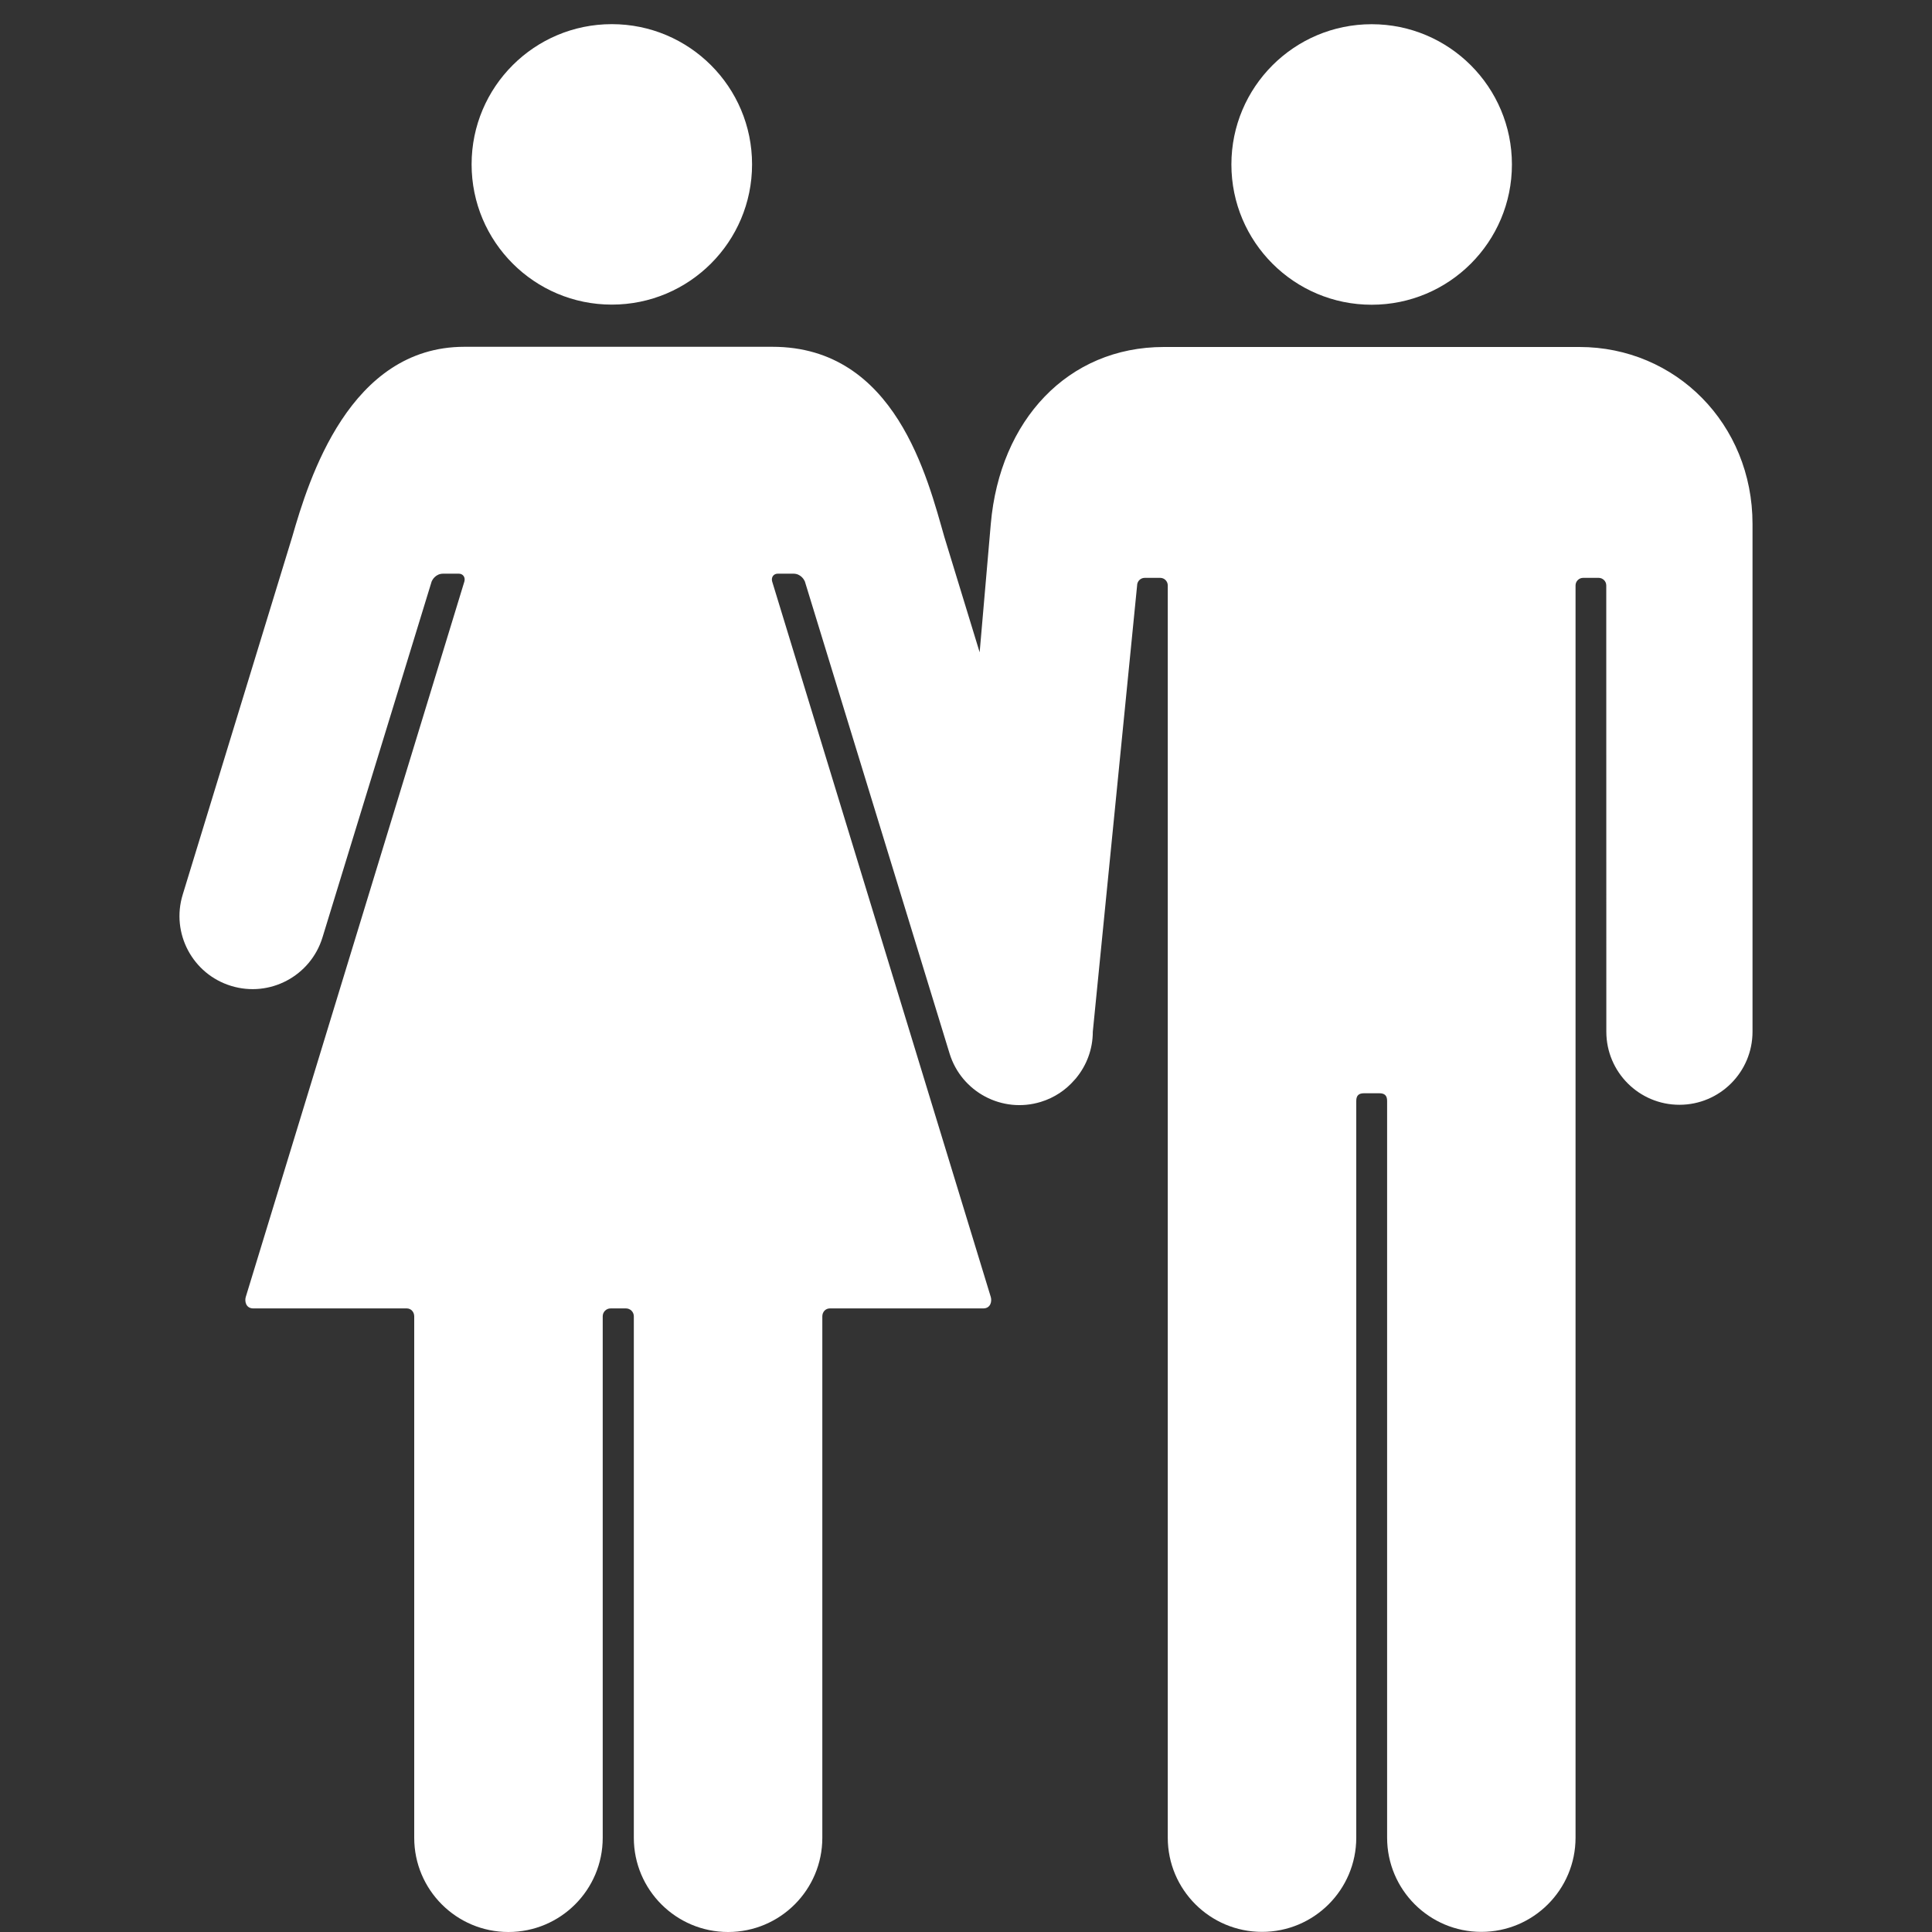 <svg width="30" height="30" viewBox="0 0 30 30" fill="none" xmlns="http://www.w3.org/2000/svg">
<rect x="0" y="0" width="30" height="30" fill="#333333" stroke="none"/>
<path d="M3.589 15.309C4.188 15.493 4.822 15.157 5.007 14.558C5.007 14.558 6.703 9.028 6.703 9.028C6.713 9.005 6.764 8.908 6.882 8.908C6.893 8.908 7.121 8.908 7.121 8.908H7.122C7.189 8.907 7.229 8.964 7.211 9.029L3.816 20.14C3.797 20.204 3.816 20.317 3.934 20.317H6.316C6.383 20.317 6.432 20.372 6.432 20.44C6.432 20.44 6.432 28.534 6.432 28.537C6.432 29.345 7.087 30 7.895 30C8.704 30 9.359 29.345 9.359 28.537L9.359 20.439C9.359 20.372 9.414 20.317 9.481 20.317H9.483H9.718H9.72C9.787 20.317 9.842 20.372 9.842 20.439L9.842 28.537C9.842 29.345 10.498 30 11.306 30C12.114 30 12.769 29.345 12.769 28.537C12.769 28.534 12.769 20.44 12.769 20.44C12.769 20.372 12.818 20.317 12.886 20.317H15.267C15.385 20.317 15.404 20.204 15.385 20.14L11.99 9.029C11.972 8.964 12.012 8.907 12.079 8.908H12.08C12.08 8.908 12.308 8.908 12.319 8.908C12.437 8.908 12.488 9.005 12.498 9.029C12.498 9.029 14.744 16.359 14.745 16.359C14.929 16.957 15.563 17.294 16.162 17.11C16.372 17.046 16.55 16.925 16.684 16.77C16.693 16.76 16.703 16.75 16.712 16.739C16.712 16.739 16.712 16.739 16.712 16.738C16.872 16.543 16.969 16.293 16.969 16.021C16.969 16.021 17.657 9.091 17.657 9.091C17.657 9.026 17.71 8.973 17.775 8.973H18.016C18.081 8.973 18.133 9.026 18.133 9.091C18.133 9.091 18.133 28.533 18.133 28.535C18.133 29.343 18.789 29.998 19.597 29.998C20.405 29.998 21.06 29.343 21.06 28.535C21.06 28.533 21.06 17.095 21.06 17.095C21.06 17.011 21.099 16.976 21.181 16.976H21.418C21.5 16.976 21.539 17.011 21.539 17.095C21.539 17.095 21.539 28.533 21.539 28.535C21.539 29.343 22.194 29.998 23.002 29.998C23.81 29.998 24.465 29.343 24.465 28.535C24.465 28.533 24.465 9.091 24.465 9.091C24.465 9.026 24.518 8.973 24.583 8.973H24.824C24.889 8.973 24.942 9.026 24.942 9.091C24.942 9.091 24.943 16.021 24.943 16.021C24.944 16.648 25.452 17.155 26.078 17.155C26.705 17.155 27.213 16.647 27.213 16.02C27.213 16.017 27.213 8.228 27.213 8.135C27.213 6.582 26.018 5.388 24.525 5.388C24.487 5.388 22.48 5.388 21.538 5.388C21.538 5.388 21.35 5.388 21.06 5.388C20.119 5.388 18.111 5.388 18.073 5.388C16.58 5.388 15.525 6.527 15.385 8.135C15.383 8.165 15.309 9.006 15.212 10.129C14.896 9.098 14.664 8.338 14.664 8.338C14.405 7.437 13.909 5.385 11.995 5.385H7.211C5.428 5.385 4.796 7.437 4.537 8.338C4.532 8.357 2.837 13.889 2.837 13.892C2.653 14.491 2.99 15.126 3.589 15.309Z" fill="white"/>
<path d="M21.299 4.732C22.502 4.732 23.477 3.757 23.477 2.554C23.477 1.351 22.502 0.376 21.299 0.376C20.096 0.376 19.121 1.351 19.121 2.554C19.121 3.757 20.096 4.732 21.299 4.732Z" fill="white"/>
<path d="M9.5 4.73C10.703 4.73 11.678 3.755 11.678 2.552C11.678 1.349 10.703 0.375 9.5 0.375C8.298 0.375 7.323 1.349 7.323 2.552C7.323 3.755 8.298 4.73 9.5 4.73Z" fill="white"/>
</svg>
